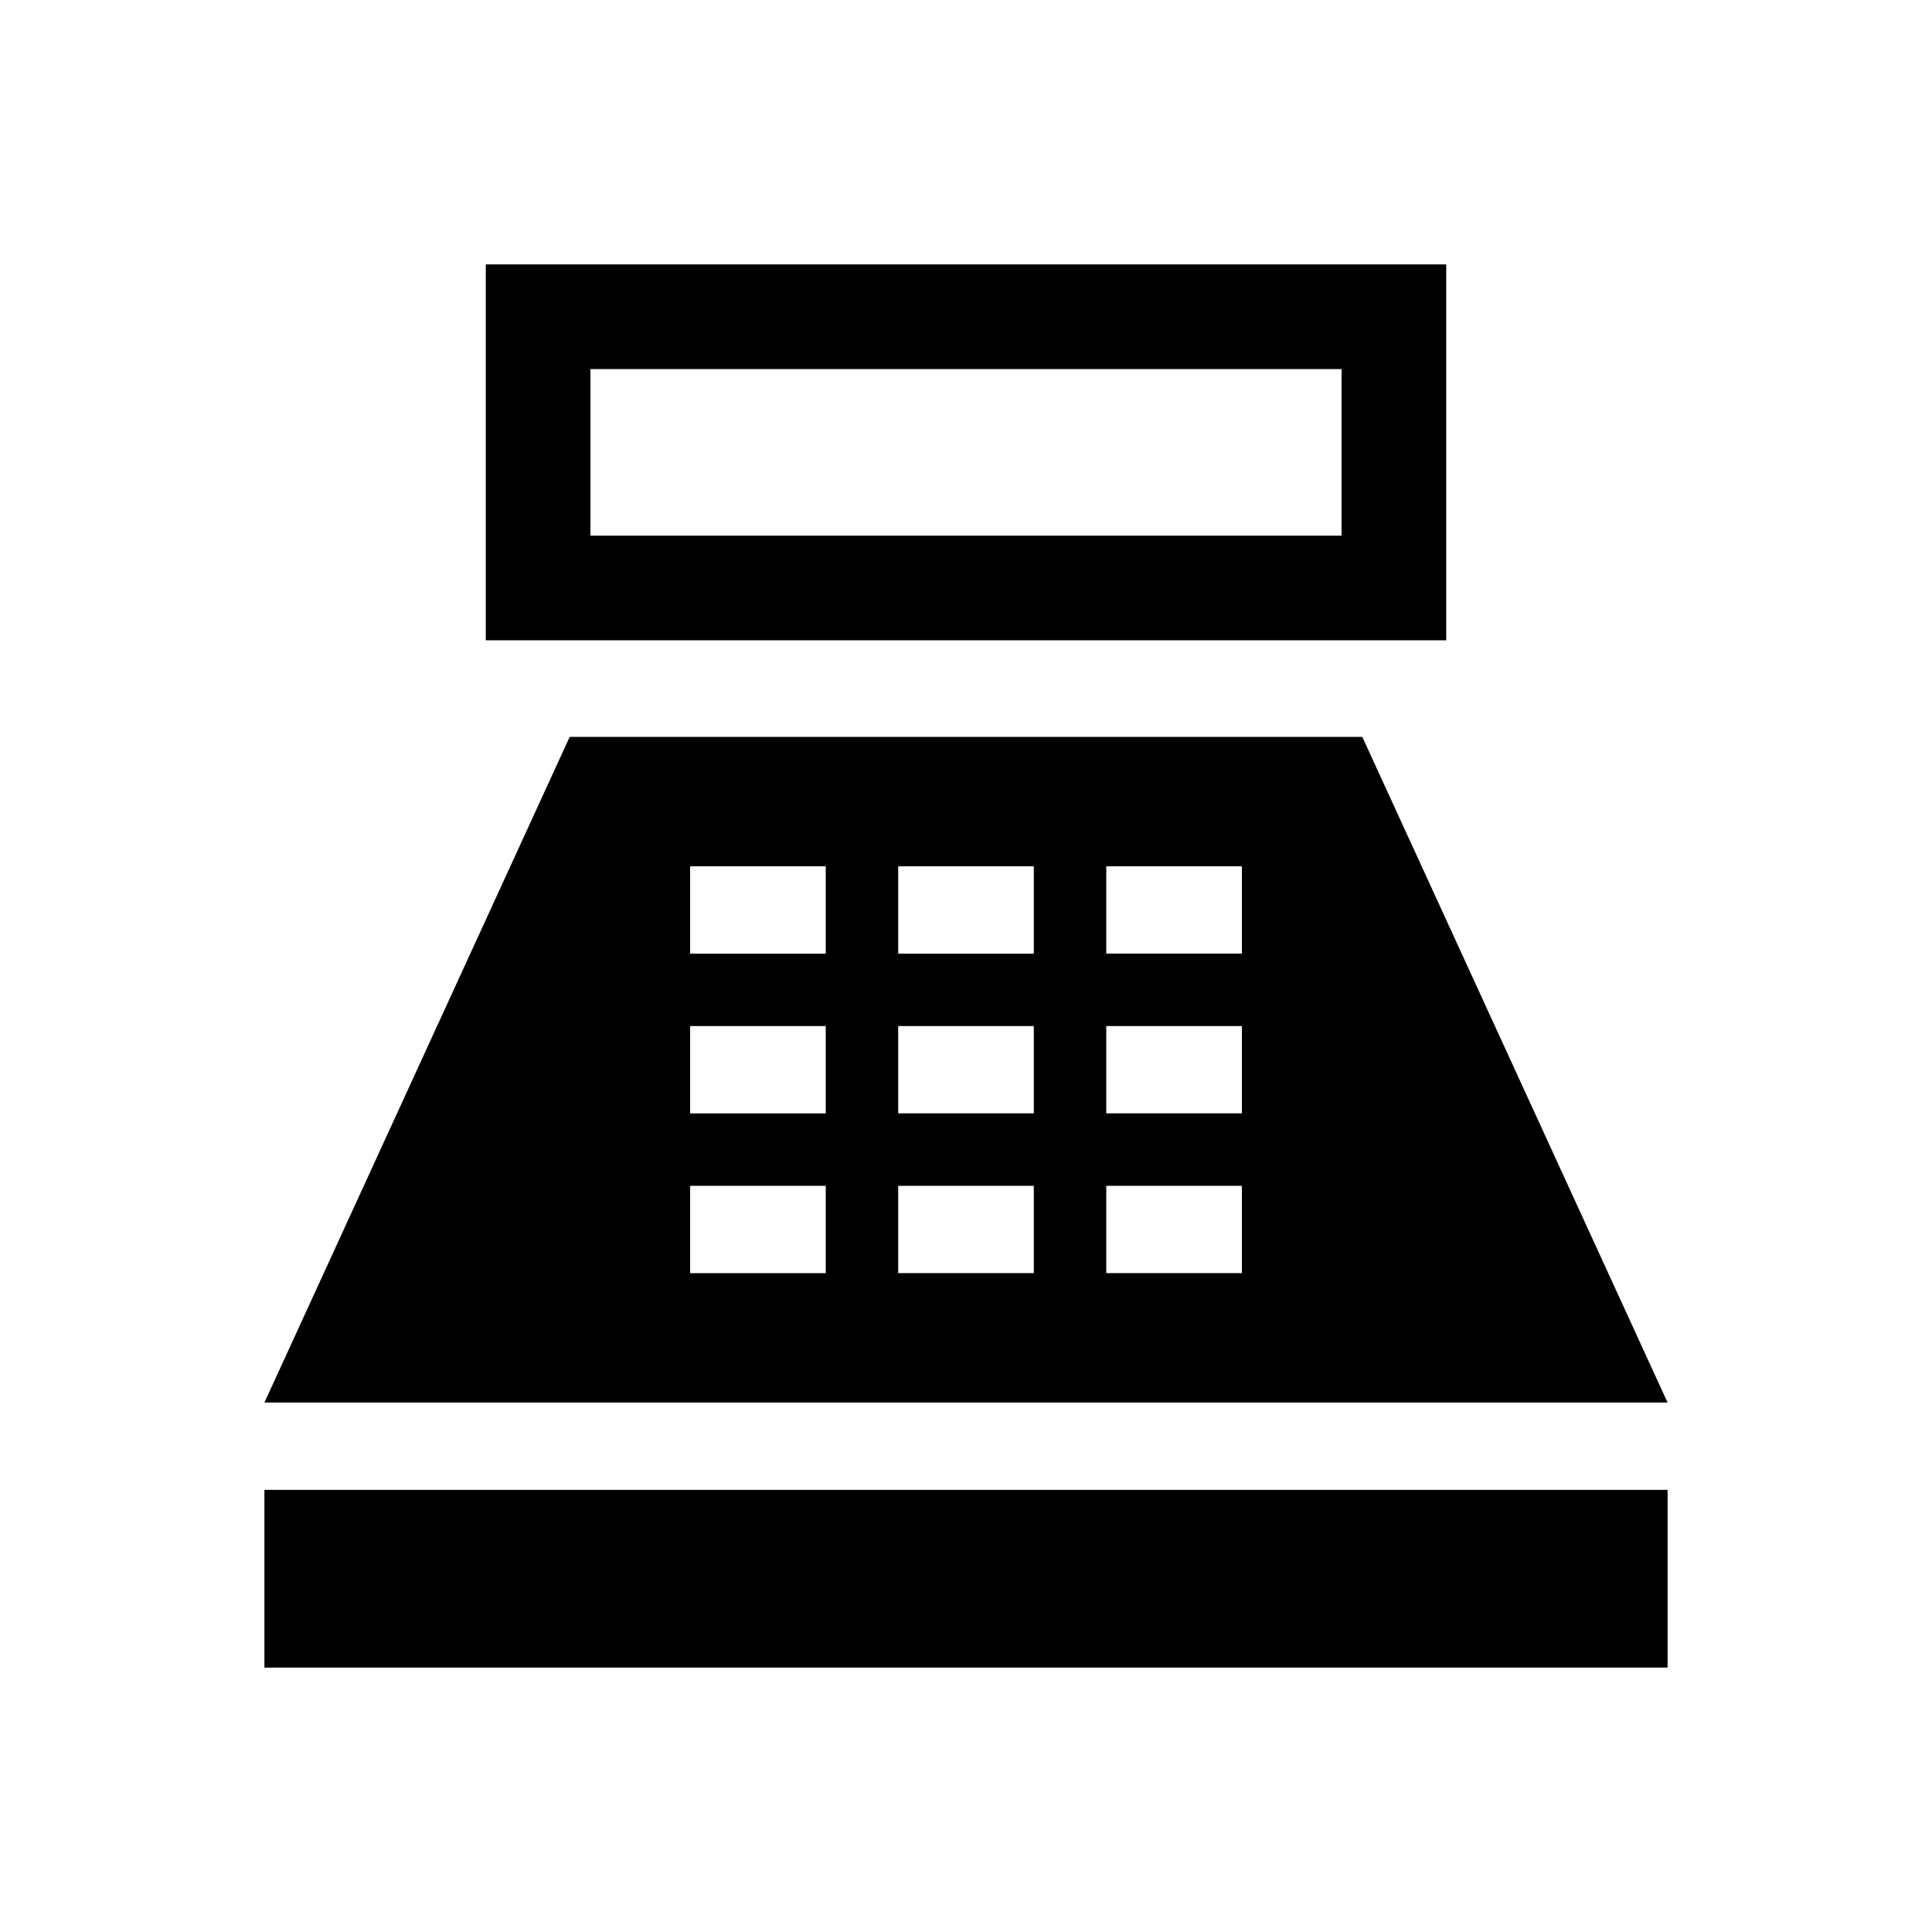 <svg xmlns="http://www.w3.org/2000/svg" height="20" viewBox="0 -960 960 960" width="20"><path d="M241.386-641.846v-186.767h477.228v186.767H241.386Zm51.999-51.998h373.23v-82.77h-373.23v82.77ZM131.387-131.387v-88.307h697.226v88.307H131.387Zm0-131.692 151.691-330.767h393.844l151.691 330.767H131.387Zm211.537-64.307h67.384v-43.384h-67.384v43.384Zm0-79.384h67.384v-43.384h-67.384v43.384Zm0-79.384h67.384v-43.385h-67.384v43.385Zm103.384 158.768h67.384v-43.384h-67.384v43.384Zm0-79.384h67.384v-43.384h-67.384v43.384Zm0-79.384h67.384v-43.385h-67.384v43.385Zm103.384 158.768h67.384v-43.384h-67.384v43.384Zm0-79.384h67.384v-43.384h-67.384v43.384Zm0-79.384h67.384v-43.385h-67.384v43.385Z"/></svg>